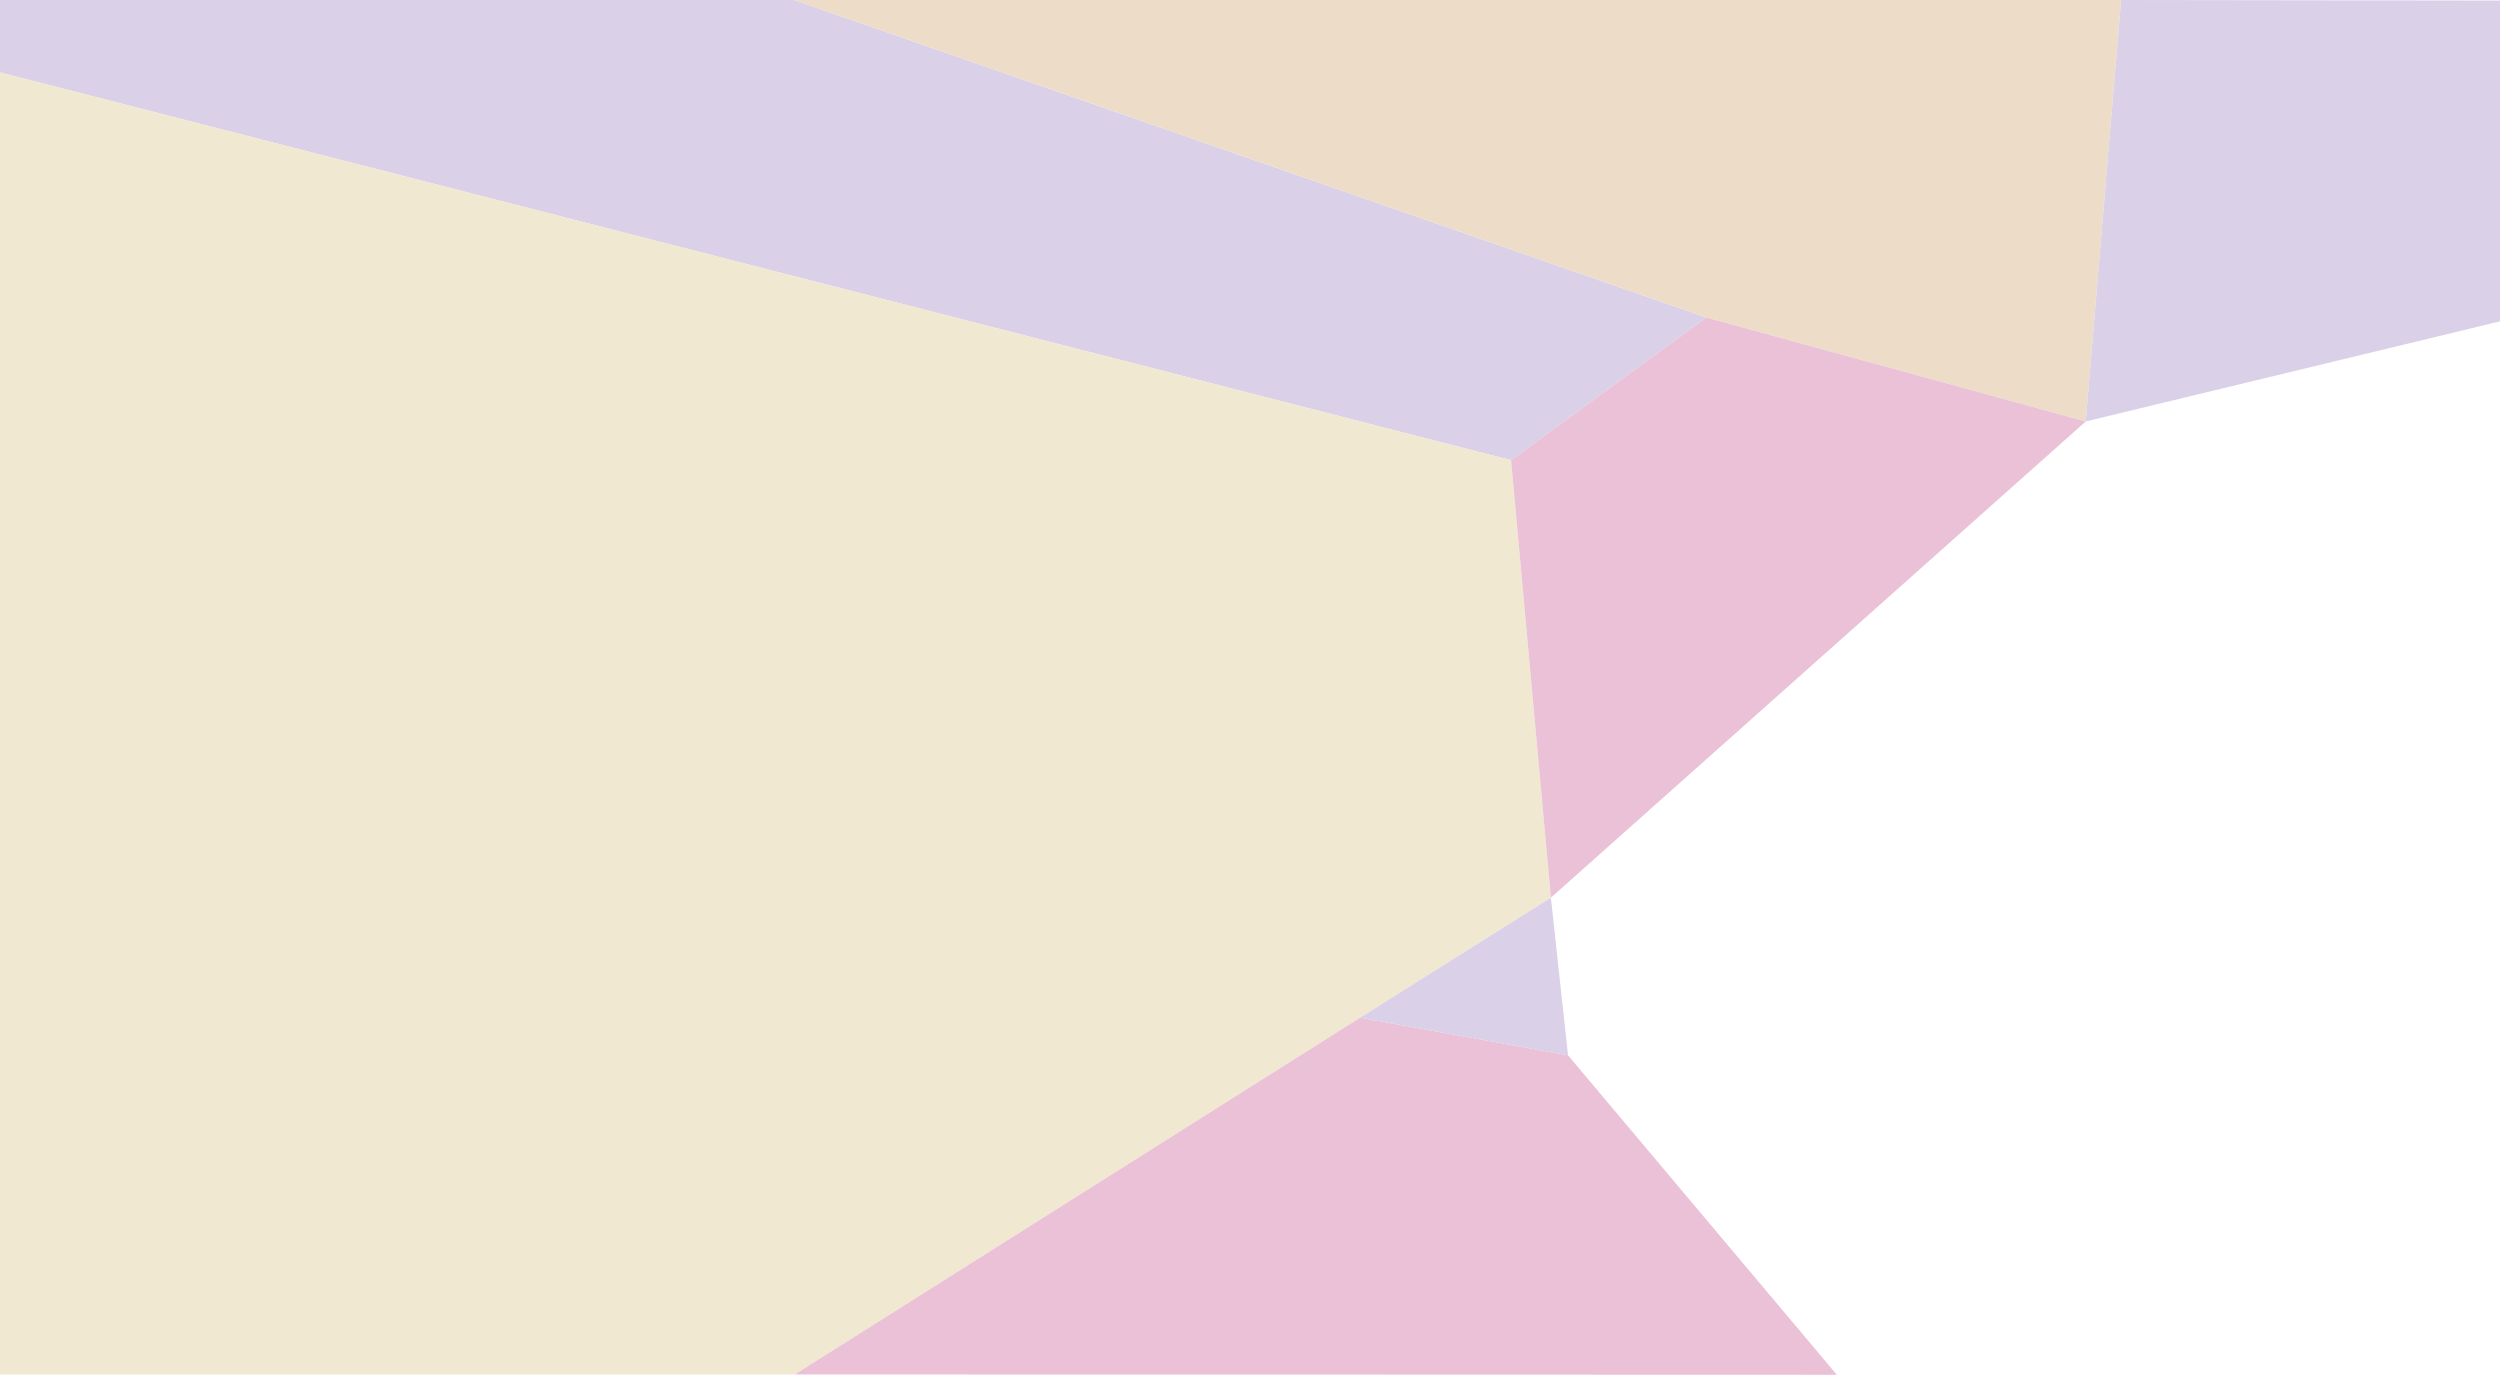 <svg width="2260" height="1243" viewBox="0 0 2260 1243" fill="none" xmlns="http://www.w3.org/2000/svg">
<g id="Group 20">
<g id="shape-7">
<path id="Vector 10" d="M717.957 -2.51929e-05L1542.5 287L1366 416L0.002 65.5L0.002 0.001L717.957 -2.51929e-05Z" fill="#DAD0E7"/>
</g>
<g id="shape-6">
<path id="Vector 9" d="M-0.001 1242.5L-0.001 65.502L1366 416L1402 811.5L1229.5 920L718.494 1242.5L-0.001 1242.5Z" fill="#F0E8D1"/>
</g>
<g id="shape-5">
<path id="Vector 8" d="M1417.5 954L1229.5 920L718.502 1242.5L1660.5 1242.8L1417.5 954Z" fill="#EAC1D6"/>
</g>
<g id="shape-4">
<path id="Vector 7" d="M1229.5 920L1402 811.5L1417.5 954L1229.5 920Z" fill="#DAD0E7"/>
</g>
<g id="shape-3">
<path id="Vector 6" d="M718.065 3.72304e-05L1917.5 0L1885.5 381L1542.5 287L718.065 3.72304e-05Z" fill="#EDDDC8"/>
</g>
<g id="shape-2">
<path id="Vector 5" d="M1542.5 287L1885.5 381L1402 811.5L1366 416L1542.5 287Z" fill="#EAC1D6"/>
</g>
<g id="shape-1">
<path id="Vector 3" d="M2260 0.501L2260 290.5L1885.5 381L1917.5 -1.04647e-05L2260 0.501Z" fill="#DAD0E7"/>
</g>
</g>
</svg>
